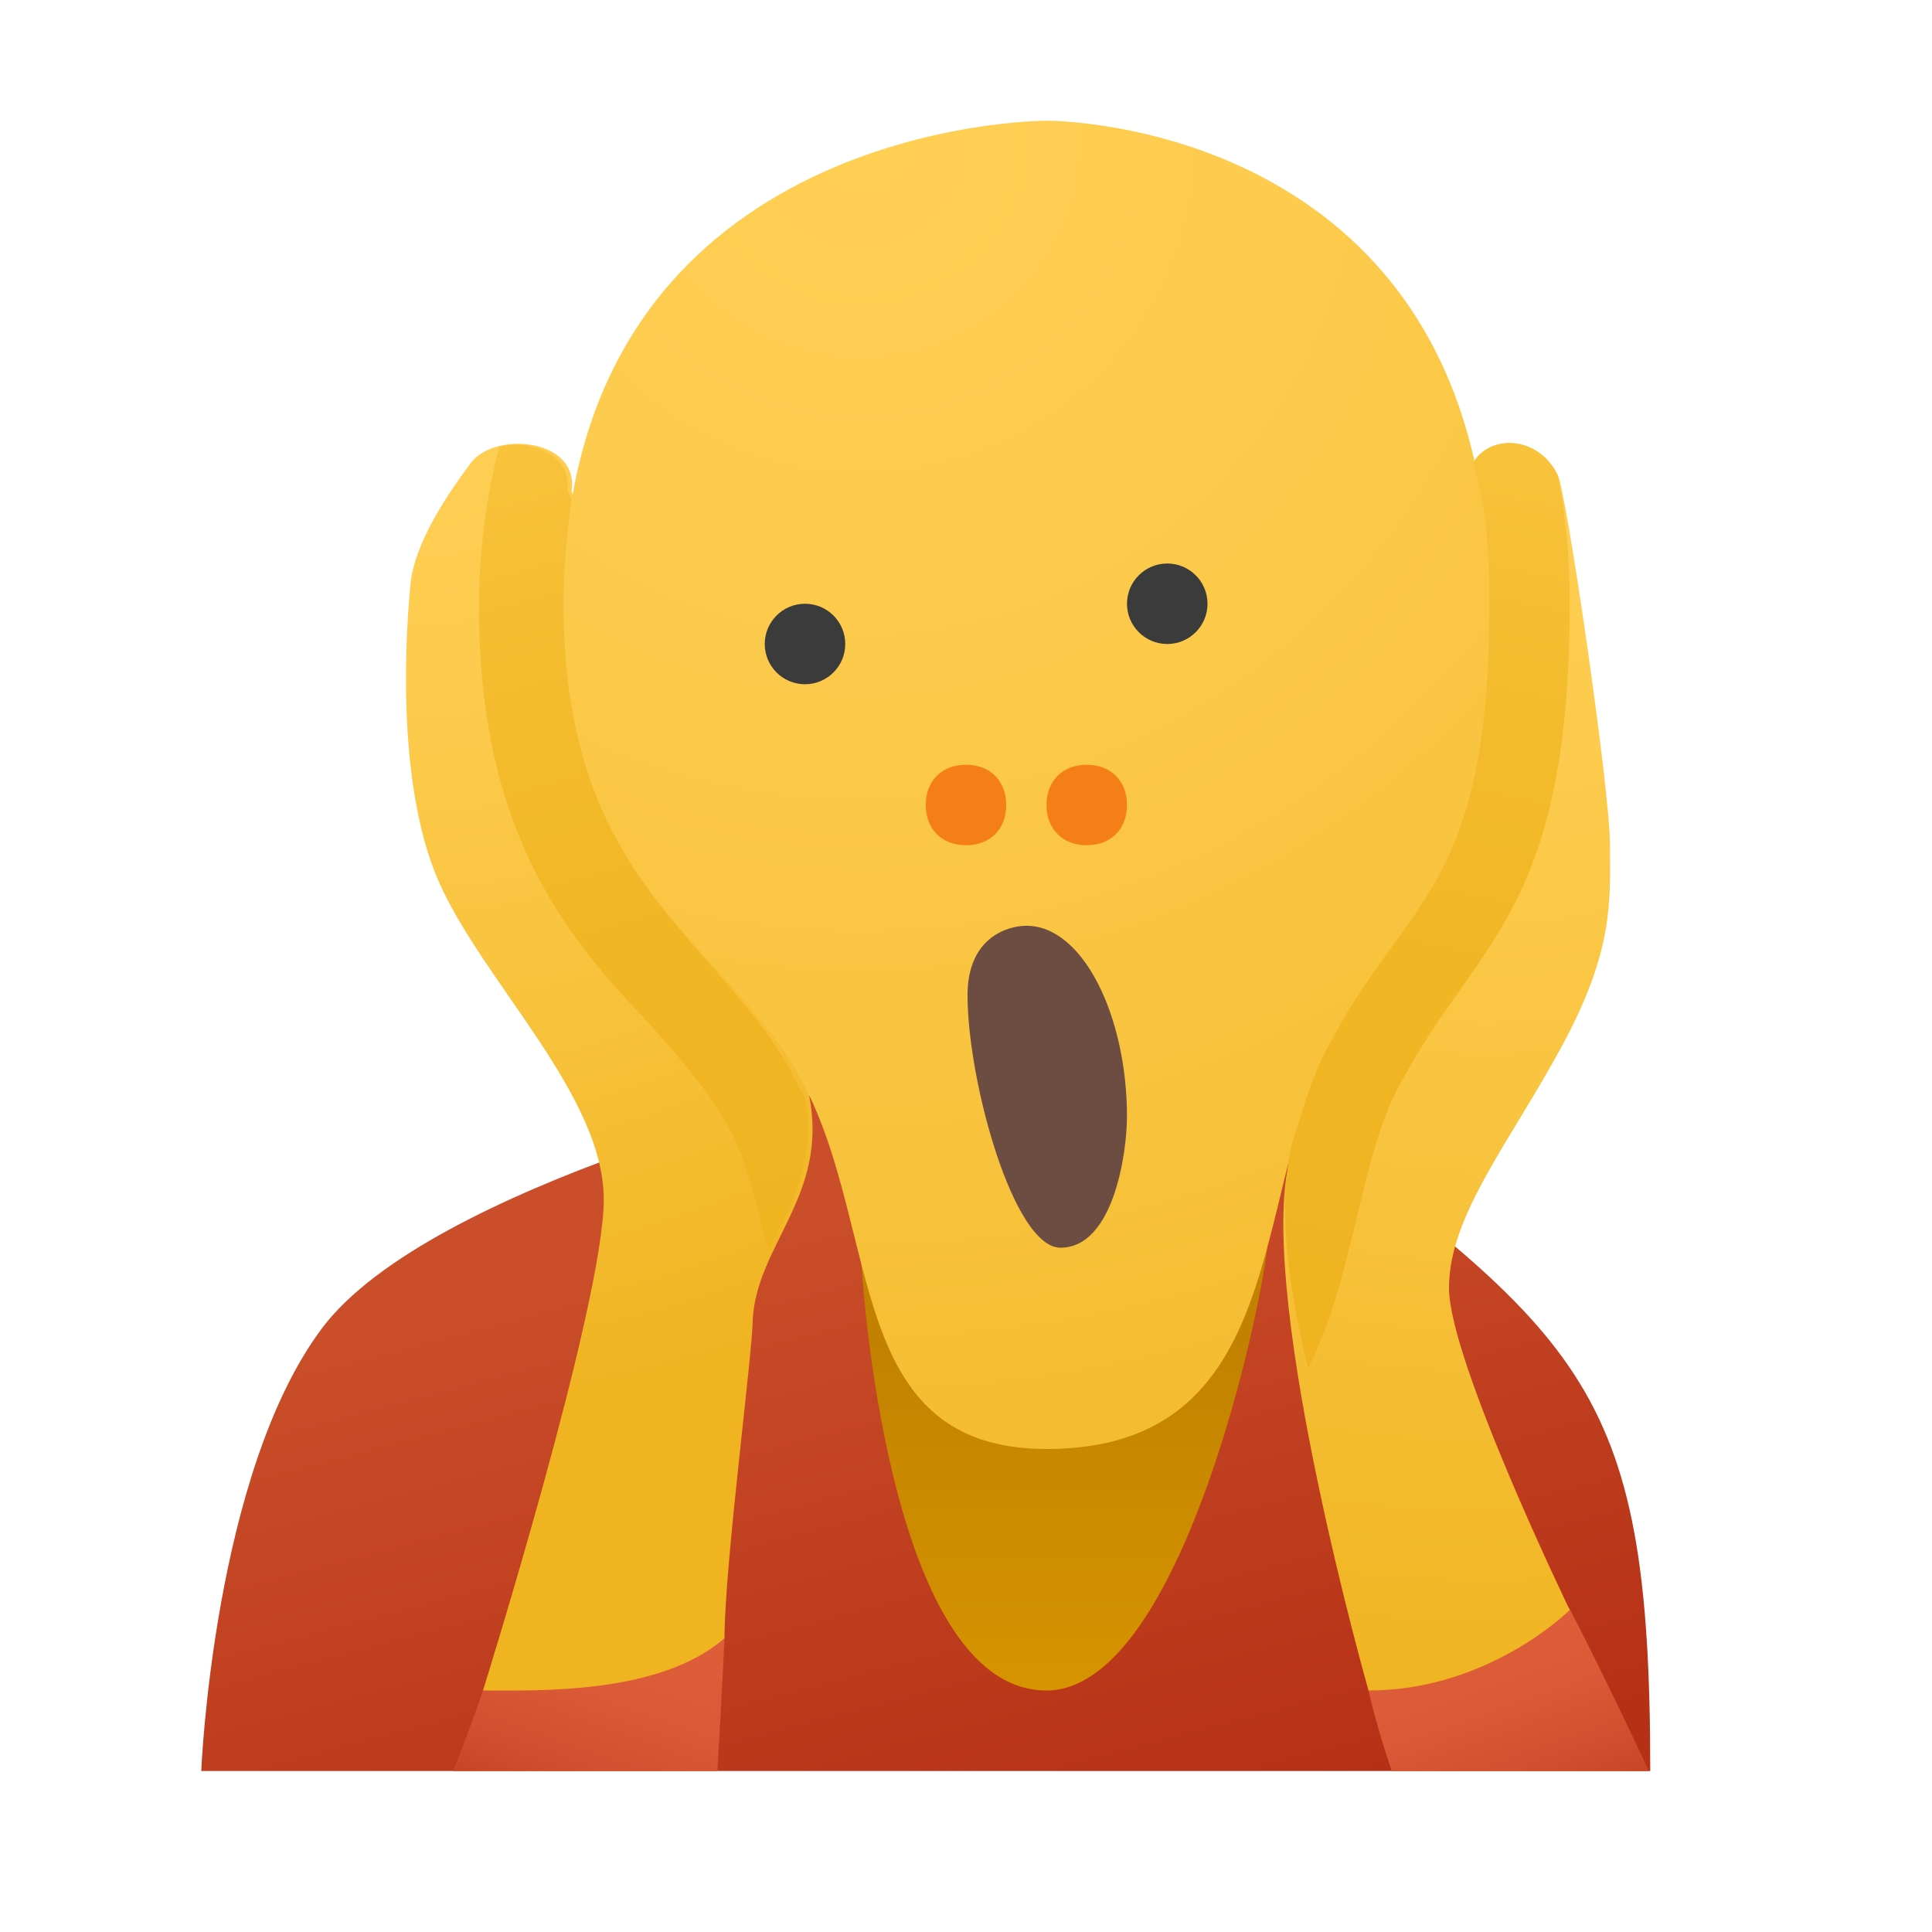 <svg xmlns="http://www.w3.org/2000/svg" viewBox="0 0 48 48" width="500px" height="500px"><linearGradient id="jZIdMrp6SddQiiKFhtvEoa" x1="19.943" x2="24.3" y1="30.069" y2="46.667" gradientUnits="userSpaceOnUse"><stop offset="0" stop-color="#ca4e2a"/><stop offset="1" stop-color="#b63016"/></linearGradient><path fill="url(#jZIdMrp6SddQiiKFhtvEoa)" d="M21,27c0,0-10.3,2.4-13,6S5,44,5,44h36c0-9.8-1.7-10.8-10-17H21z"/><linearGradient id="jZIdMrp6SddQiiKFhtvEob" x1="36.432" x2="38.356" y1="40.228" y2="45.643" gradientUnits="userSpaceOnUse"><stop offset="0" stop-color="#de5e3a"/><stop offset=".372" stop-color="#db5a37"/><stop offset=".706" stop-color="#d04f2e"/><stop offset="1" stop-color="#c03f20"/></linearGradient><path fill="url(#jZIdMrp6SddQiiKFhtvEob)" d="M39,39.976c-0.315-0.604-4.448,0.52-5,2.024c0.226,0.995,0.578,2,0.578,2h6.389	C40.966,44,39.862,41.63,39,39.976z"/><linearGradient id="jZIdMrp6SddQiiKFhtvEoc" x1="20.947" x2="23.039" y1="39.838" y2="45.727" gradientTransform="matrix(-1 0 0 1 36.967 0)" gradientUnits="userSpaceOnUse"><stop offset="0" stop-color="#de5e3a"/><stop offset=".372" stop-color="#db5a37"/><stop offset=".706" stop-color="#d04f2e"/><stop offset="1" stop-color="#c03f20"/></linearGradient><path fill="url(#jZIdMrp6SddQiiKFhtvEoc)" d="M12,42c0.211-0.648,6.034-2.142,6-1.3S17.824,44,17.824,44h-6.567	C11.258,44,11.776,42.691,12,42z"/><linearGradient id="jZIdMrp6SddQiiKFhtvEod" x1="26.445" x2="26.445" y1="41.912" y2="33.414" gradientUnits="userSpaceOnUse"><stop offset="0" stop-color="#d69400"/><stop offset="1" stop-color="#c28200"/></linearGradient><path fill="url(#jZIdMrp6SddQiiKFhtvEod)" d="M31.488,30.986C31.218,33.195,29.2,42,26,42c-4,0-4.597-10.578-4.597-10.578	C23.122,32.72,30.139,33.941,31.488,30.986z"/><radialGradient id="jZIdMrp6SddQiiKFhtvEoe" cx="36.962" cy="10.52" r="31.883" gradientUnits="userSpaceOnUse"><stop offset="0" stop-color="#ffcf54"/><stop offset=".261" stop-color="#fdcb4d"/><stop offset=".639" stop-color="#f7c13a"/><stop offset="1" stop-color="#f0b421"/></radialGradient><path fill="url(#jZIdMrp6SddQiiKFhtvEoe)" d="M36.6,11.5c0.4-0.7,1.6-0.7,2.1,0.3c0.2,0.3,1.3,7.8,1.3,9.2s0.1,2.6-1.2,5S36,30.2,36,32	s3,8,3,8s-2,2-5,2c0,0-2.7-9.5-2-13c0,0,0.3-2.7,2-6S36.6,11.5,36.6,11.5z"/><radialGradient id="jZIdMrp6SddQiiKFhtvEof" cx="10.516" cy="10.745" r="24.163" gradientUnits="userSpaceOnUse"><stop offset="0" stop-color="#ffcf54"/><stop offset=".261" stop-color="#fdcb4d"/><stop offset=".639" stop-color="#f7c13a"/><stop offset="1" stop-color="#f0b421"/></radialGradient><path fill="url(#jZIdMrp6SddQiiKFhtvEof)" d="M14.2,12.2c0.2-1.3-1.9-1.5-2.5-0.7s-1.4,2-1.5,3s-0.4,4.9,0.7,7.4s4.1,5.3,4.1,7.9	S12,42,12,42c1.4,0,4.4,0.1,6-1.3c0-1.8,0.7-7.1,0.7-7.9c0.1-1.9,1.9-3.1,1.4-5.6L14.2,12.2z"/><radialGradient id="jZIdMrp6SddQiiKFhtvEog" cx="21.386" cy="3.421" r="42.121" gradientUnits="userSpaceOnUse"><stop offset="0" stop-color="#ffcf54"/><stop offset=".261" stop-color="#fdcb4d"/><stop offset=".639" stop-color="#f7c13a"/><stop offset="1" stop-color="#f0b421"/></radialGradient><path fill="url(#jZIdMrp6SddQiiKFhtvEog)" d="M26,3c-1,0-12,0.5-12,12c0,7.2,4.1,8.3,6,12s1.006,9,6,9c6.029,0,5.1-6.3,7-10s4-3.8,4-11	C37,3.5,27,3,26,3z"/><linearGradient id="jZIdMrp6SddQiiKFhtvEoh" x1="38.063" x2="33.475" y1="11.099" y2="32.922" gradientUnits="userSpaceOnUse"><stop offset="0" stop-color="#f8c23b"/><stop offset=".239" stop-color="#f4bc2f"/><stop offset=".592" stop-color="#f1b624"/><stop offset="1" stop-color="#f0b421"/></linearGradient><path fill="url(#jZIdMrp6SddQiiKFhtvEoh)" d="M39,15c0-1.2-0.1-2.2-0.3-3.2c-0.5-1-1.7-1-2.1-0.3l0,0c0.3,1,0.4,2.2,0.4,3.5	c0,7.2-2.1,7.3-4,11c-0.4,0.7-0.6,1.5-0.9,2.4C32,28.8,32,29,32,29c-0.2,1.1,0,3,0.5,5c0.6-1.2,0.9-2.5,1.2-3.7	c0.3-1.3,0.6-2.5,1.1-3.4s0.9-1.5,1.4-2.2C37.6,22.7,39,20.9,39,15z"/><linearGradient id="jZIdMrp6SddQiiKFhtvEoi" x1="12.872" x2="18.513" y1="11.175" y2="31.696" gradientUnits="userSpaceOnUse"><stop offset="0" stop-color="#f8c23b"/><stop offset=".239" stop-color="#f4bc2f"/><stop offset=".592" stop-color="#f1b624"/><stop offset="1" stop-color="#f0b421"/></linearGradient><path fill="url(#jZIdMrp6SddQiiKFhtvEoi)" d="M14,15c0-1,0.1-1.8,0.2-2.6l-0.1-0.2c0.1-0.9-0.9-1.3-1.7-1.1c-0.3,1.2-0.5,2.5-0.5,4	c0,5.7,2.3,8.3,4.2,10.3c0.8,0.9,1.5,1.7,2,2.6s0.7,2,1,3.1c0.5-1.1,1.2-2.2,0.9-3.8c0-0.1-0.1-0.2-0.1-0.2C18.1,23.3,14,22.2,14,15	z"/><path fill="#6d4c41" d="M25.5,23c-0.468,0-1.462,0.295-1.462,1.722c0,2.137,1.142,6.277,2.308,6.277	c1.321,0,1.653-2.358,1.653-3.26C28,25.269,26.919,23,25.5,23z"/><path fill="#f57f17" d="M25,20c0,0.6-0.4,1-1,1s-1-0.4-1-1s0.4-1,1-1S25,19.4,25,20z M27,19c-0.6,0-1,0.4-1,1s0.4,1,1,1	s1-0.4,1-1S27.6,19,27,19z"/><circle cx="20" cy="16" r="1" fill="#3b3b3b"/><circle cx="29" cy="15" r="1" fill="#3b3b3b"/></svg>